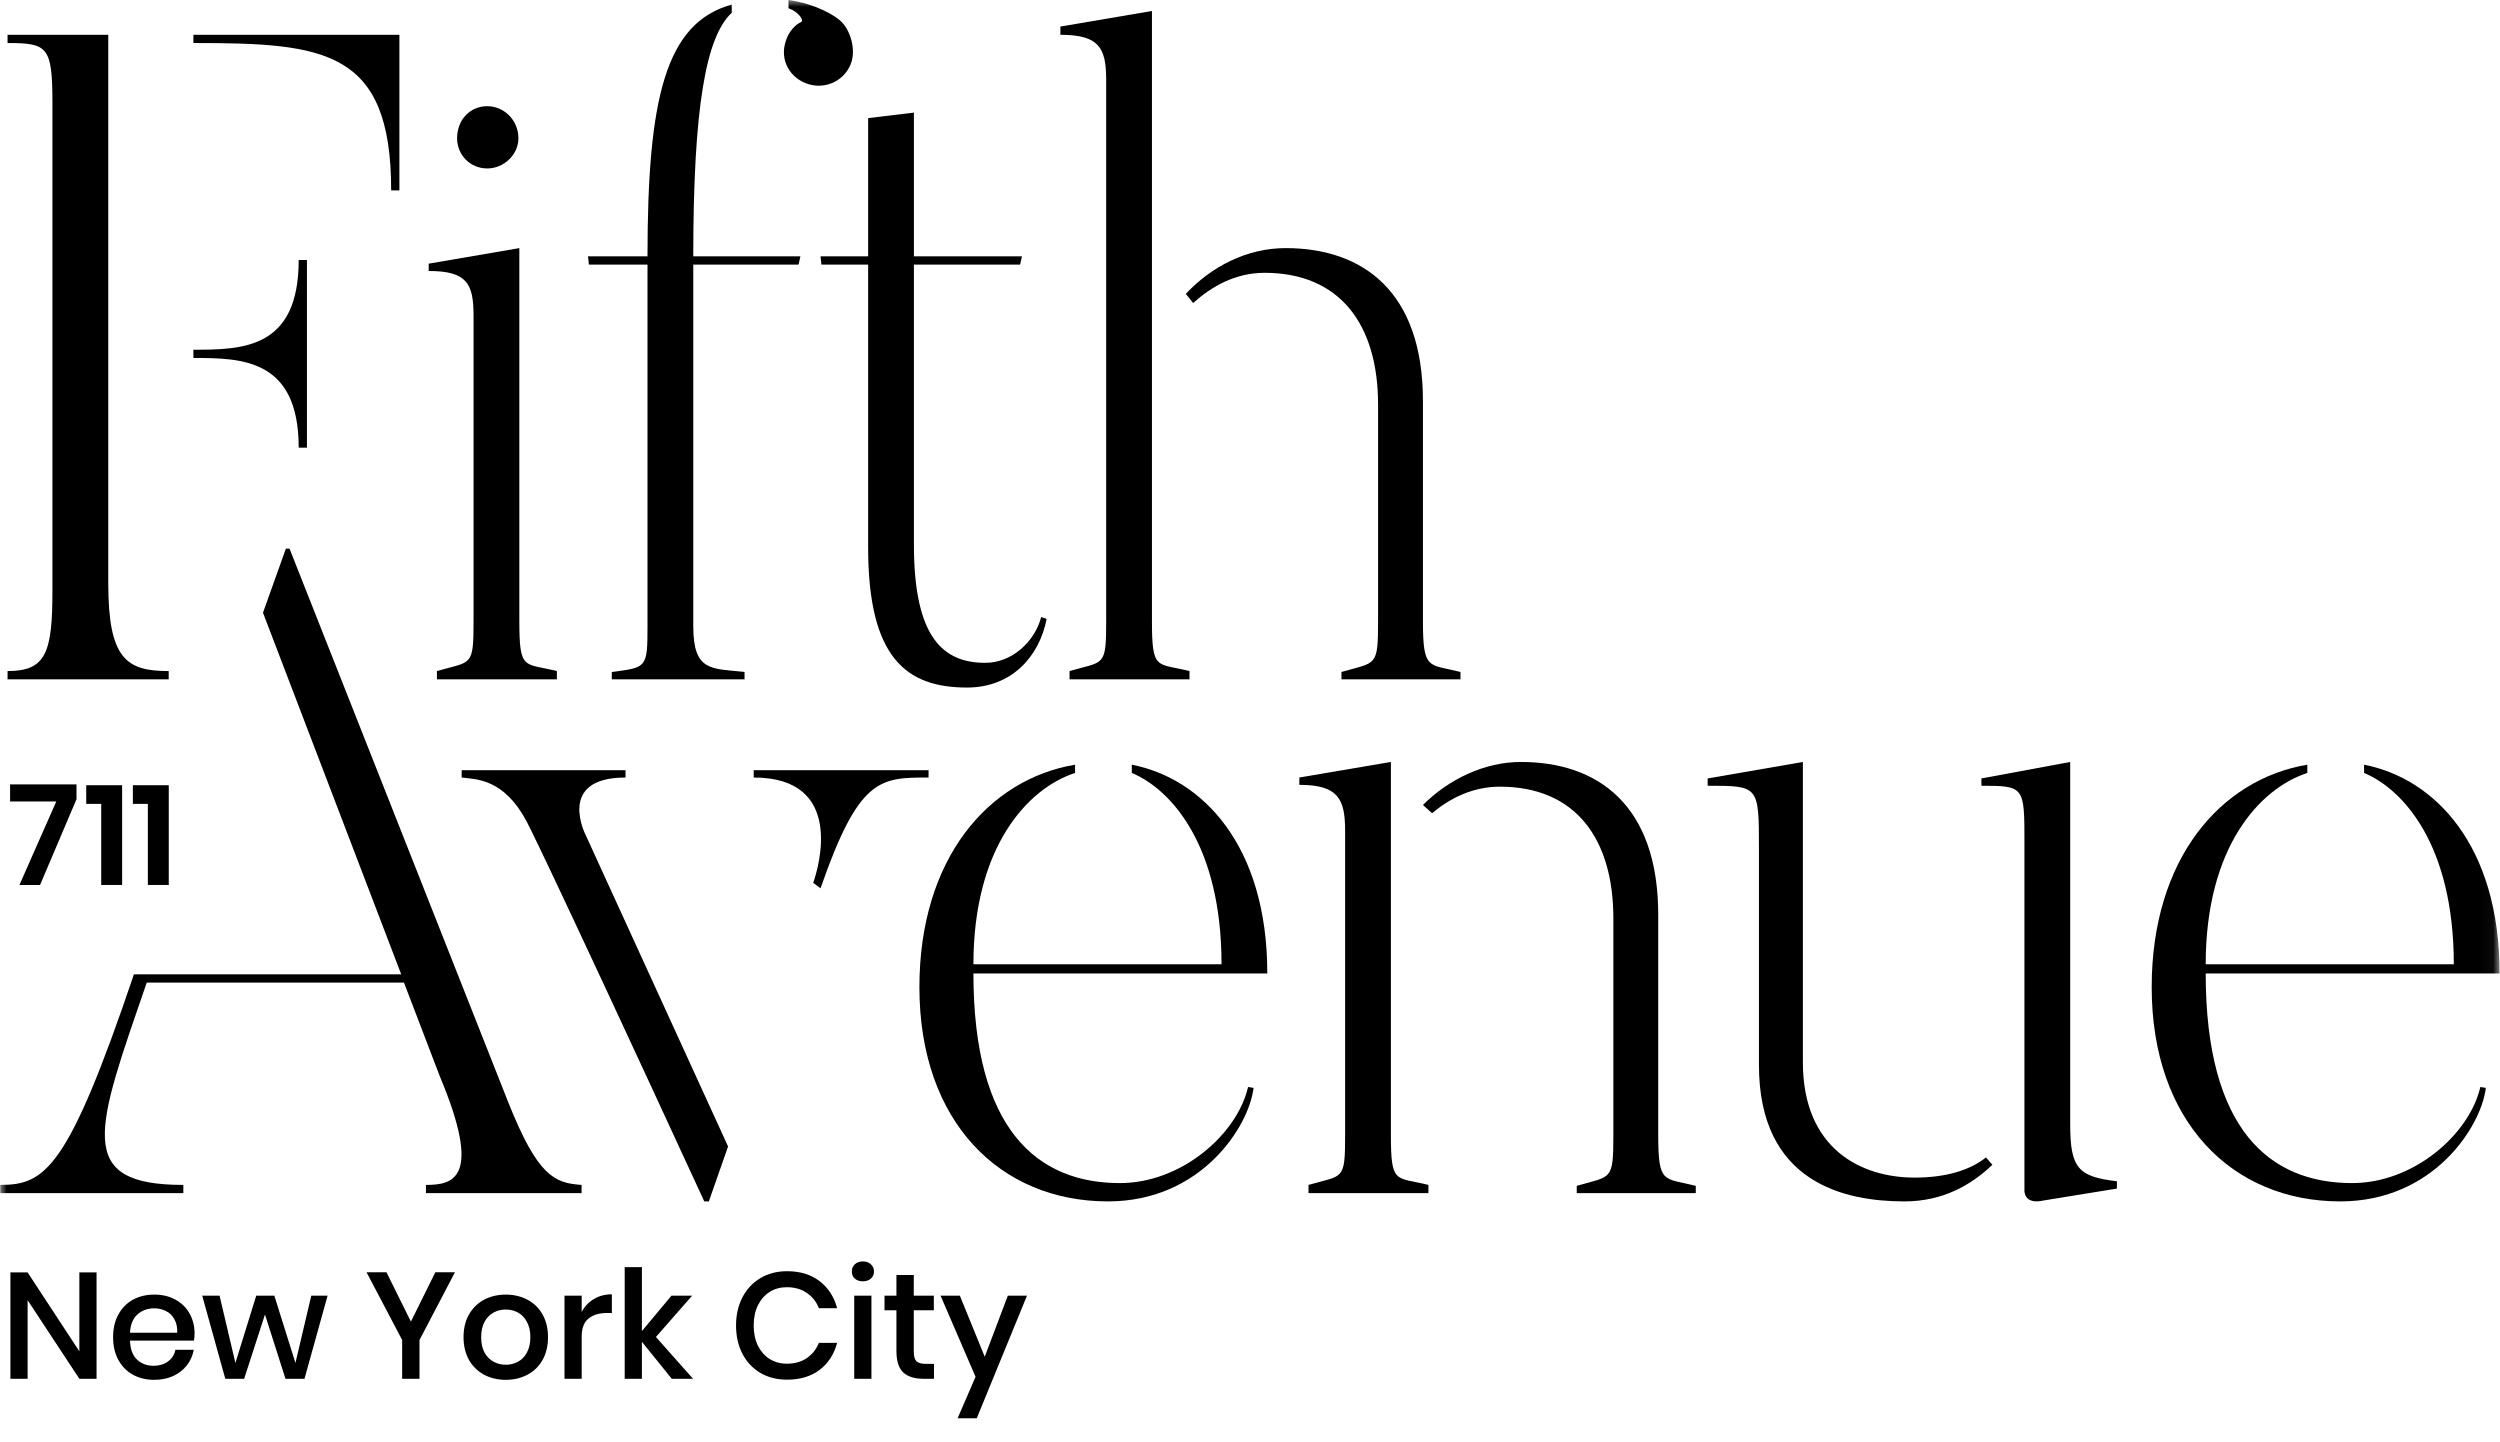 <svg id="clip_header" width="182" height="105" viewBox="0 0 182 105" fill="none" xmlns="http://www.w3.org/2000/svg">
<mask id="mask0" mask-type="alpha" maskUnits="userSpaceOnUse" x="0" y="0" width="182" height="105">
<path fill-rule="evenodd" clip-rule="evenodd" d="M0 0H181.97V104.8H0V0Z" fill="white"/>
</mask>
<g mask="url(#mask0)">
<path d="M7.029 100.375H5.777L2.01 94.653V100.375H0.758V92.632H2.01L5.777 98.376V92.632H7.029V100.375ZM14.164 97.058C14.164 97.263 14.149 97.443 14.12 97.596H9.463C9.485 98.219 9.657 98.68 9.979 98.98C10.302 99.28 10.701 99.43 11.177 99.43C11.594 99.43 11.945 99.324 12.231 99.112C12.524 98.9 12.703 98.618 12.769 98.266H14.109C14.028 98.691 13.86 99.068 13.604 99.397C13.347 99.727 13.014 99.987 12.604 100.177C12.194 100.36 11.737 100.452 11.231 100.452C10.646 100.452 10.126 100.327 9.672 100.078C9.225 99.829 8.874 99.471 8.618 99.002C8.361 98.534 8.233 97.981 8.233 97.344C8.233 96.714 8.361 96.165 8.618 95.696C8.874 95.228 9.225 94.869 9.672 94.62C10.126 94.371 10.646 94.247 11.231 94.247C11.824 94.247 12.341 94.371 12.78 94.62C13.226 94.862 13.567 95.198 13.801 95.63C14.043 96.055 14.164 96.531 14.164 97.058ZM12.901 97.025C12.915 96.63 12.846 96.3 12.692 96.037C12.546 95.766 12.341 95.568 12.077 95.444C11.821 95.312 11.539 95.246 11.231 95.246C10.741 95.246 10.331 95.396 10.001 95.696C9.672 95.997 9.493 96.439 9.463 97.025H12.901ZM23.848 94.324L22.167 100.375H20.783L19.29 95.696L17.774 100.375H16.401L14.721 94.324H15.984L17.137 99.222L18.653 94.324H19.971L21.508 99.222L22.661 94.324H23.848ZM33.121 92.621L30.54 97.552V100.375H29.277V97.552L26.685 92.621H28.135L29.914 96.213L31.693 92.621H33.121ZM36.82 94.247C37.406 94.247 37.933 94.371 38.401 94.62C38.87 94.869 39.236 95.228 39.5 95.696C39.763 96.165 39.895 96.714 39.895 97.344C39.895 97.981 39.763 98.534 39.5 99.002C39.236 99.471 38.87 99.829 38.401 100.078C37.933 100.327 37.406 100.452 36.82 100.452C36.234 100.452 35.707 100.327 35.239 100.078C34.777 99.829 34.411 99.471 34.14 99.002C33.877 98.526 33.745 97.973 33.745 97.344C33.745 96.714 33.877 96.165 34.14 95.696C34.411 95.228 34.777 94.869 35.239 94.62C35.707 94.371 36.234 94.247 36.82 94.247ZM36.82 95.334C36.498 95.334 36.201 95.407 35.931 95.554C35.66 95.7 35.44 95.927 35.272 96.234C35.11 96.535 35.03 96.904 35.03 97.344C35.03 97.79 35.11 98.164 35.272 98.464C35.44 98.764 35.66 98.987 35.931 99.134C36.201 99.28 36.498 99.353 36.82 99.353C37.142 99.353 37.439 99.28 37.71 99.134C37.98 98.987 38.197 98.764 38.358 98.464C38.526 98.164 38.61 97.79 38.61 97.344C38.61 96.904 38.526 96.535 38.358 96.234C38.197 95.927 37.98 95.7 37.71 95.554C37.439 95.407 37.142 95.334 36.82 95.334ZM42.347 95.51C42.552 95.114 42.845 94.803 43.226 94.576C43.607 94.342 44.046 94.225 44.544 94.225V95.587H44.17C43.621 95.587 43.178 95.722 42.842 95.993C42.512 96.257 42.347 96.696 42.347 97.311V100.375H41.095V94.324H42.347V95.51ZM48.905 100.375L46.73 97.684V100.375H45.478V92.248H46.73V96.904L48.883 94.324H50.388L47.752 97.333L50.453 100.375H48.905ZM57.297 92.544C58.248 92.544 59.039 92.786 59.669 93.269C60.298 93.752 60.723 94.408 60.943 95.235H59.614C59.431 94.766 59.138 94.397 58.735 94.126C58.34 93.848 57.853 93.709 57.275 93.709C56.813 93.709 56.4 93.822 56.034 94.049C55.675 94.276 55.389 94.602 55.177 95.026C54.972 95.444 54.869 95.934 54.869 96.498C54.869 97.055 54.972 97.545 55.177 97.97C55.389 98.387 55.675 98.709 56.034 98.936C56.4 99.163 56.813 99.277 57.275 99.277C57.853 99.277 58.34 99.141 58.735 98.87C59.138 98.592 59.431 98.222 59.614 97.761H60.943C60.723 98.588 60.298 99.244 59.669 99.727C59.039 100.203 58.248 100.441 57.297 100.441C56.564 100.441 55.916 100.276 55.353 99.947C54.789 99.61 54.353 99.145 54.046 98.552C53.738 97.951 53.584 97.267 53.584 96.498C53.584 95.729 53.738 95.048 54.046 94.455C54.353 93.855 54.789 93.386 55.353 93.05C55.916 92.713 56.564 92.544 57.297 92.544ZM62.013 92.566C62.013 92.354 62.086 92.178 62.232 92.039C62.379 91.9 62.573 91.831 62.814 91.831C63.056 91.831 63.25 91.9 63.397 92.039C63.55 92.178 63.627 92.354 63.627 92.566C63.627 92.779 63.55 92.951 63.397 93.083C63.25 93.214 63.056 93.28 62.814 93.28C62.573 93.28 62.379 93.214 62.232 93.083C62.086 92.951 62.013 92.779 62.013 92.566ZM63.44 94.324V100.375H62.188V94.324H63.44ZM67.994 99.288V100.375H67.225C66.581 100.375 66.091 100.221 65.754 99.914C65.424 99.599 65.26 99.079 65.26 98.354V95.389H64.392V94.324H65.26V92.819H66.522V94.324H67.983V95.389H66.522V98.376C66.522 98.72 66.585 98.958 66.709 99.09C66.841 99.222 67.068 99.288 67.39 99.288H67.994ZM69.877 94.324L71.689 98.771L73.37 94.324H74.765L71.107 103.252H69.713L71.02 100.232L68.472 94.324H69.877Z" fill="black"/>
<path fill-rule="evenodd" clip-rule="evenodd" d="M14.08 26.06V25.46C17.679 25.46 21.745 25.393 21.745 18.928H22.345V32.591H21.745C21.745 26.126 17.613 26.06 14.08 26.06ZM29.076 2.533V13.863H28.477C28.477 3.599 23.611 3.132 14.08 3.132V2.533H29.076ZM7.882 42.455C7.882 47.987 9.215 48.854 12.281 48.854V49.453H0.55V48.854C3.35 48.854 3.817 47.521 3.817 42.988V7.531C3.817 3.399 3.483 3.132 0.55 3.132V2.533H7.882V42.455Z" fill="black"/>
<path fill-rule="evenodd" clip-rule="evenodd" d="M35.475 12.263C34.209 12.263 33.276 11.264 33.276 10.064C33.276 8.731 34.209 7.731 35.475 7.731C36.675 7.731 37.741 8.731 37.741 10.064C37.741 11.264 36.675 12.263 35.475 12.263ZM37.808 45.188C37.808 48.853 38.141 48.254 40.54 48.853V49.453H31.809V48.853C34.342 48.12 34.475 48.587 34.475 45.188V22.994C34.475 20.661 34.009 19.728 31.209 19.728V19.195L37.808 18.062V45.188Z" fill="black"/>
<path fill-rule="evenodd" clip-rule="evenodd" d="M62.001 4.465C61.601 5.798 60.201 6.531 58.868 6.131C57.535 5.731 56.736 4.399 57.202 2.999C57.402 2.333 57.869 1.799 58.335 1.599C58.535 1.466 58.135 0.866 57.402 0.599V-0C59.334 0.267 60.868 1.133 61.334 1.666C61.934 2.333 62.267 3.532 62.001 4.465ZM53.27 0.333V0.933C51.404 2.666 50.47 7.731 50.47 18.661H58.269L58.135 19.261H50.47V45.587C50.47 48.92 51.803 48.653 54.203 48.92V49.453H44.539V48.92C47.071 48.587 47.138 48.653 47.138 45.587V19.261H42.873L42.806 18.661H47.138C47.138 7.065 48.471 1.666 53.27 0.333Z" fill="black"/>
<path fill-rule="evenodd" clip-rule="evenodd" d="M75.797 44.921L76.197 45.055C75.664 47.787 73.664 50.053 70.399 50.053C65.999 50.053 63.2 47.92 63.2 39.856V19.261H59.801L59.734 18.662H63.2V8.598L66.533 8.198V18.662H74.398L74.264 19.261H66.533V39.656C66.533 46.521 68.732 48.254 71.731 48.254C73.664 48.254 75.331 46.721 75.797 44.921Z" fill="black"/>
<path fill-rule="evenodd" clip-rule="evenodd" d="M106.323 48.92V49.453H97.659V48.92C100.191 48.187 100.324 48.587 100.324 45.188V29.459C100.324 23.594 97.525 19.861 92.059 19.861C89.927 19.861 88.194 20.861 86.861 22.061L86.328 21.394C88.194 19.395 90.793 18.062 93.593 18.062C99.191 18.062 103.59 21.194 103.59 29.192V45.188C103.59 48.853 103.99 48.32 106.323 48.92ZM86.595 48.853V49.453H77.863V48.853C80.396 48.12 80.53 48.587 80.53 45.188V5.798C80.53 3.466 79.996 2.533 77.197 2.533V1.933L83.862 0.8V45.188C83.862 48.853 84.195 48.254 86.595 48.853Z" fill="black"/>
<path fill-rule="evenodd" clip-rule="evenodd" d="M42.339 86.262V86.862H31.009V86.262C33.009 86.262 35.141 85.796 32.009 78.331L29.41 71.533H10.681C7.015 82.197 5.349 86.262 13.347 86.262V86.862H0.018V86.262C3.283 86.262 4.949 85.129 9.748 70.933H29.209L19.145 44.606L20.812 39.941H21.078L37.008 80.264C39.14 85.596 40.34 86.129 42.339 86.262Z" fill="black"/>
<path fill-rule="evenodd" clip-rule="evenodd" d="M67.6 56.07V56.604C64.067 56.604 62.535 56.604 59.735 64.668L59.202 64.268C59.602 63.135 61.535 56.604 54.87 56.604V56.07H67.6ZM42.673 60.869L53.004 83.463L51.604 87.462H51.271C39.474 61.869 38.341 59.803 38.341 59.803C36.675 56.67 34.675 56.737 33.609 56.604V56.07H45.539V56.604C40.407 56.604 42.673 60.869 42.673 60.869Z" fill="black"/>
<path fill-rule="evenodd" clip-rule="evenodd" d="M90.86 79.131L91.26 79.198C90.927 81.997 87.461 87.462 80.663 87.462C72.798 87.462 66.933 81.663 66.933 71.866C66.933 62.535 71.932 56.737 78.263 55.67V56.27C74.797 57.403 70.865 61.669 70.865 70.2H88.927C88.927 61.535 85.262 57.47 82.396 56.27V55.67C87.528 56.67 92.26 61.535 92.26 70.866H70.865C70.865 82.263 75.531 86.129 81.529 86.129C85.995 86.129 90.06 82.597 90.86 79.131Z" fill="black"/>
<path fill-rule="evenodd" clip-rule="evenodd" d="M123.452 86.329V86.862H114.787V86.329C117.32 85.596 117.453 85.996 117.453 82.597V66.867C117.453 61.002 114.654 57.27 109.189 57.27C107.189 57.27 105.523 58.136 104.256 59.203L103.59 58.603C105.456 56.737 108.056 55.471 110.721 55.471C116.32 55.471 120.719 58.603 120.719 66.601V82.597C120.719 86.262 121.119 85.729 123.452 86.329ZM103.99 86.262V86.862H95.259V86.262C97.792 85.529 97.925 85.996 97.925 82.597V60.469C97.925 58.136 97.392 57.137 94.592 57.137V56.604L101.257 55.471V82.597C101.257 86.262 101.591 85.662 103.99 86.262Z" fill="black"/>
<path fill-rule="evenodd" clip-rule="evenodd" d="M154.111 85.996V86.529L148.779 87.395C147.312 87.729 147.379 86.662 147.379 86.662V61.336C147.379 57.27 147.379 57.203 144.247 57.203V56.67L150.711 55.471V81.863C150.711 85.063 151.311 85.663 154.111 85.996ZM145.046 84.796C143.513 86.263 141.447 87.462 138.648 87.462C134.316 87.462 128.051 86.129 128.051 77.531V61.802C128.051 57.203 128.051 57.203 124.318 57.203V56.67L131.25 55.471V77.331C131.25 83.663 135.515 85.729 139.381 85.729C141.514 85.729 143.313 85.263 144.58 84.263L145.046 84.796Z" fill="black"/>
<path fill-rule="evenodd" clip-rule="evenodd" d="M180.57 79.131L180.97 79.198C180.637 81.997 177.171 87.462 170.373 87.462C162.508 87.462 156.643 81.663 156.643 71.866C156.643 62.535 161.642 56.737 167.973 55.67V56.27C164.507 57.403 160.575 61.669 160.575 70.2H178.637C178.637 61.535 174.972 57.47 172.106 56.27V55.67C177.237 56.67 181.97 61.535 181.97 70.866H160.575C160.575 82.263 165.241 86.129 171.239 86.129C175.705 86.129 179.77 82.597 180.57 79.131Z" fill="black"/>
<path fill-rule="evenodd" clip-rule="evenodd" d="M5.569 58.183L2.915 64.427H1.414L4.098 58.347H0.734V57.103H5.569V58.183Z" fill="black"/>
<path fill-rule="evenodd" clip-rule="evenodd" d="M6.278 58.522V57.164H8.891V64.426H7.369V58.522H6.278Z" fill="black"/>
<path fill-rule="evenodd" clip-rule="evenodd" d="M9.673 58.522V57.164H12.286V64.426H10.764V58.522H9.673Z" fill="black"/>
</g>
</svg>
